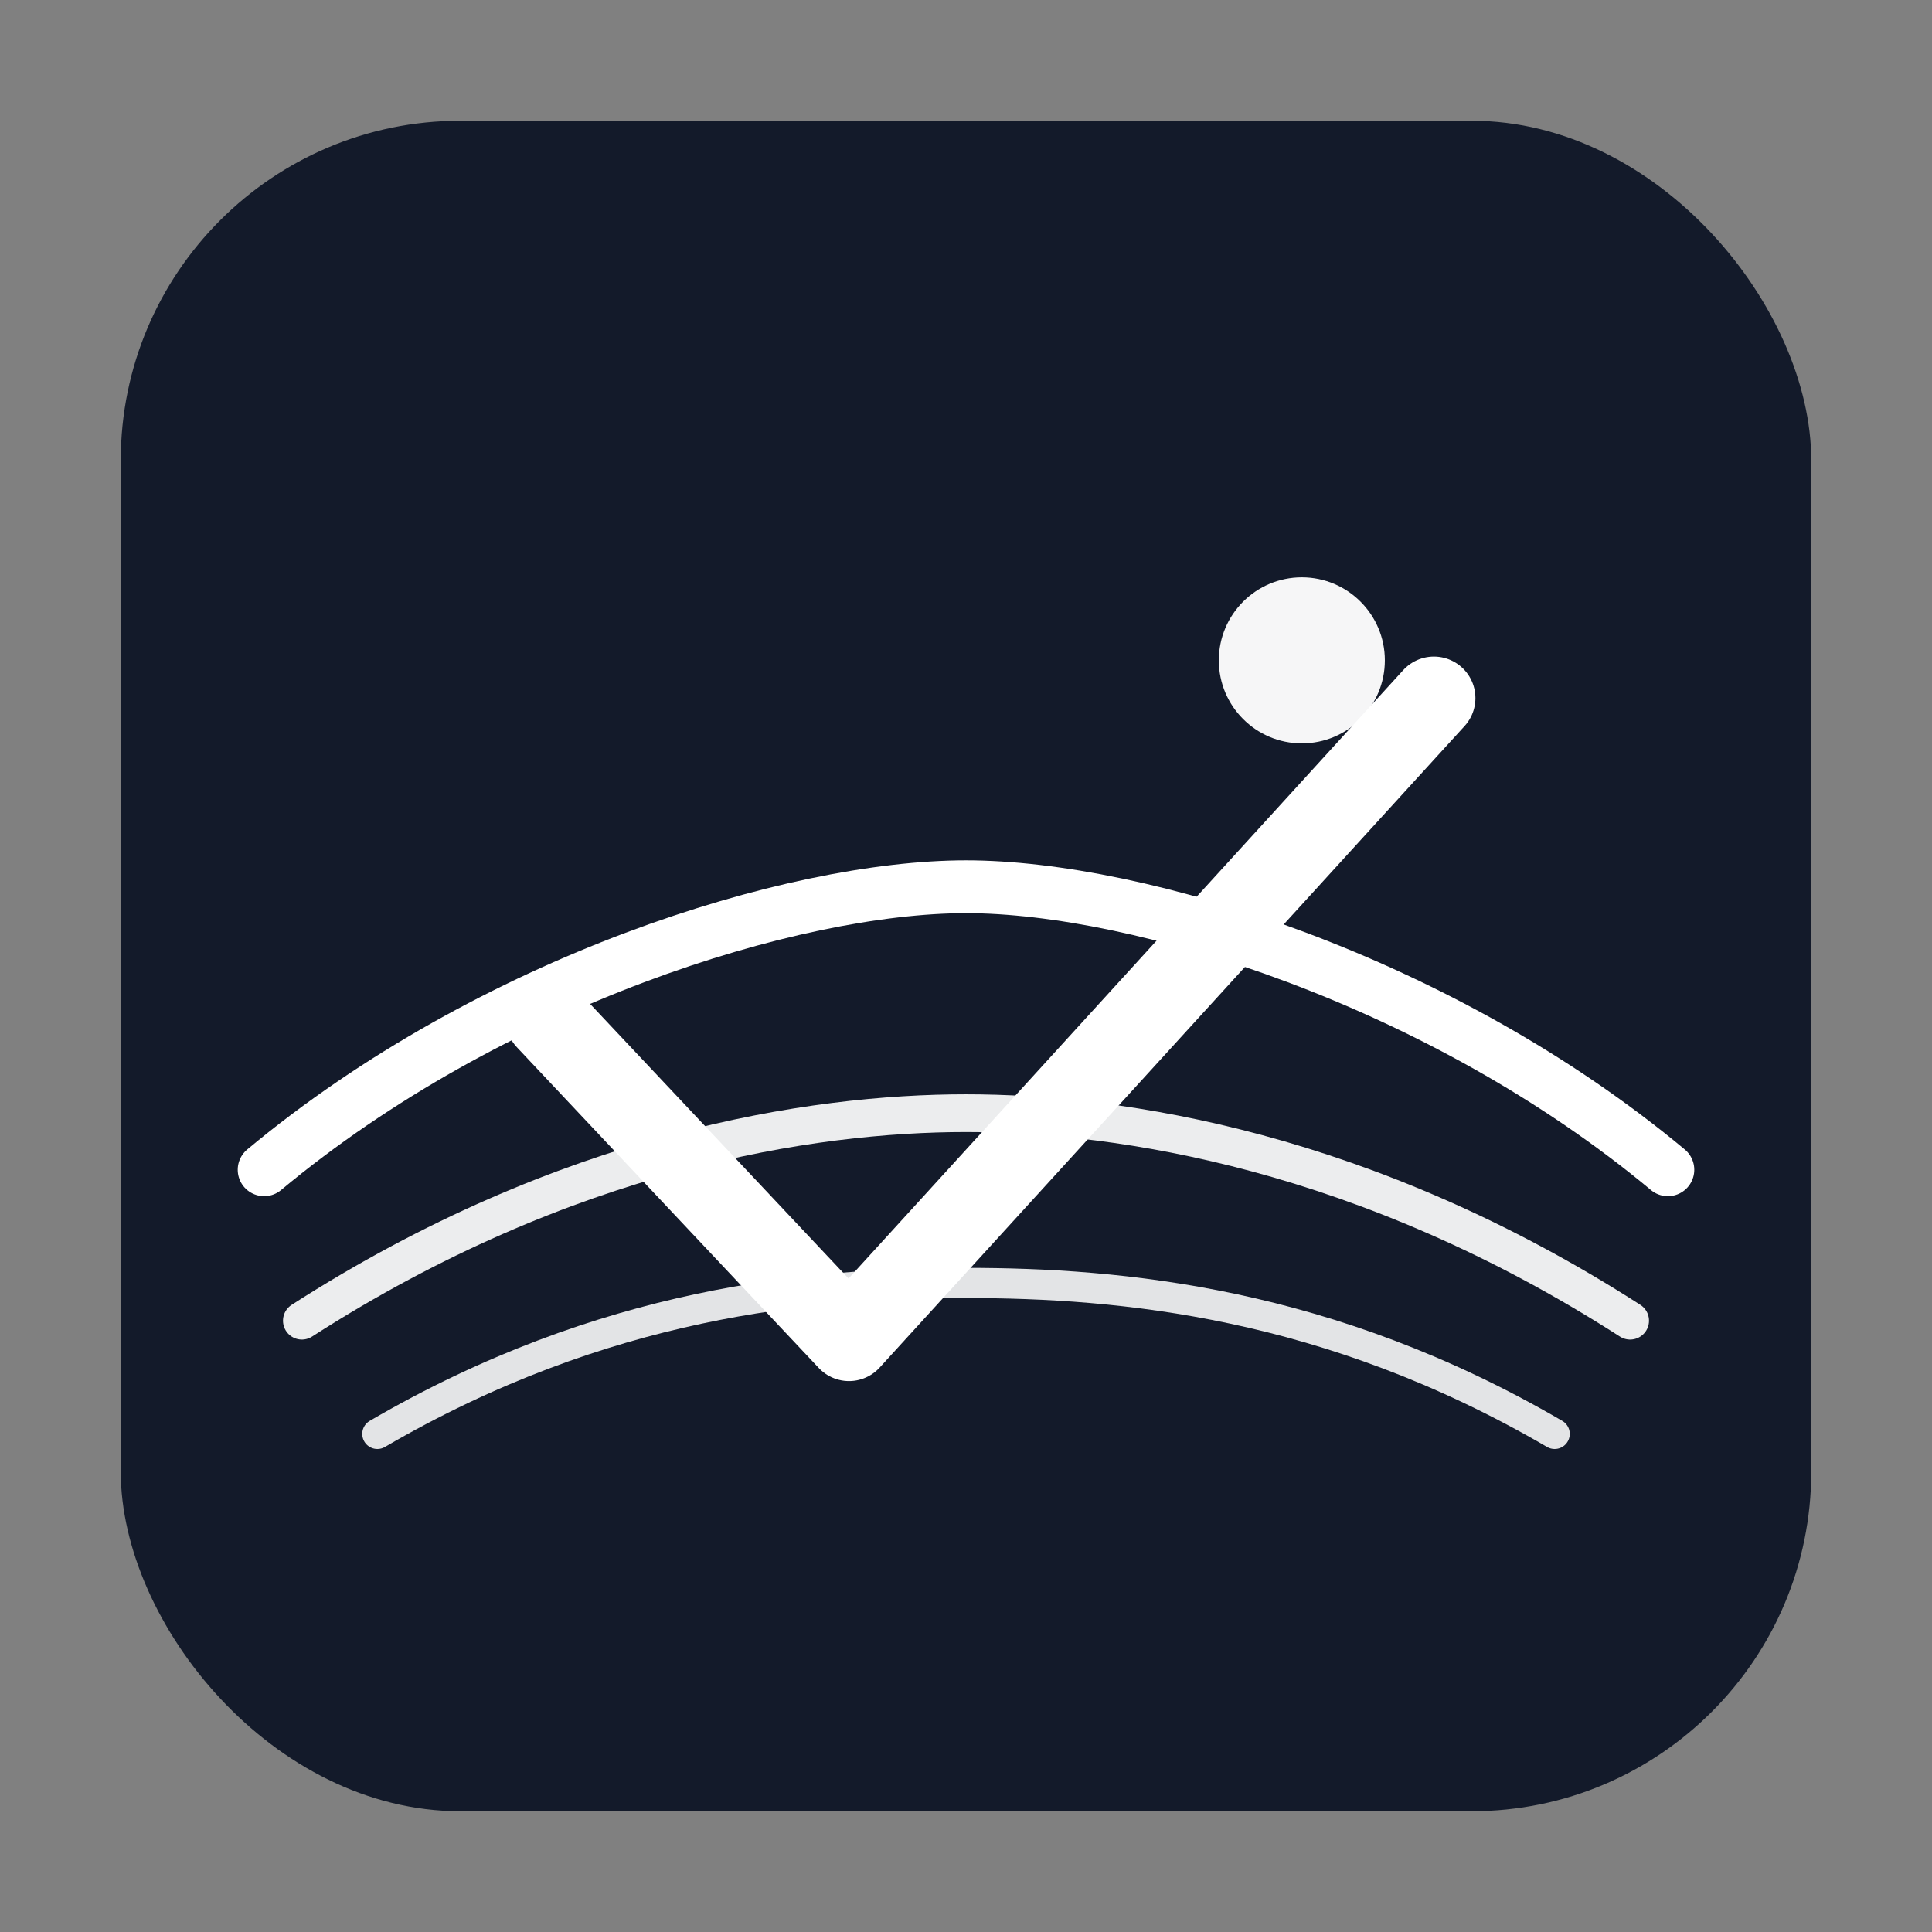 <?xml version="1.0" encoding="UTF-8"?>
<svg width="1024" height="1024" viewBox="0 0 1024 1024" xmlns="http://www.w3.org/2000/svg">
  <rect x="0" y="0" width="1024" height="1024" fill="#808080" stroke="none"/>
  <rect x="64" y="64" width="896" height="896" rx="180" fill="#131a2a"/>
  <path d="M140,620 C260,520 420,470 512,470 C604,470 764,520 884,620" fill="none" stroke="white" stroke-width="28" stroke-linecap="round"/>
  <path d="M160,700 C300,610 430,590 512,590 C594,590 724,610 864,700" fill="none" stroke="white" stroke-width="20" stroke-linecap="round" opacity=".92"/>
  <path d="M200,760 C320,690 430,680 512,680 C594,680 704,690 824,760" fill="none" stroke="white" stroke-width="16" stroke-linecap="round" opacity=".88"/>
  <path d="M290,540 L450,710 L760,370" fill="none" stroke="white" stroke-width="44" stroke-linecap="round" stroke-linejoin="round"/>
  <circle cx="690" cy="350" r="44" fill="white" opacity=".96"/>
</svg>
